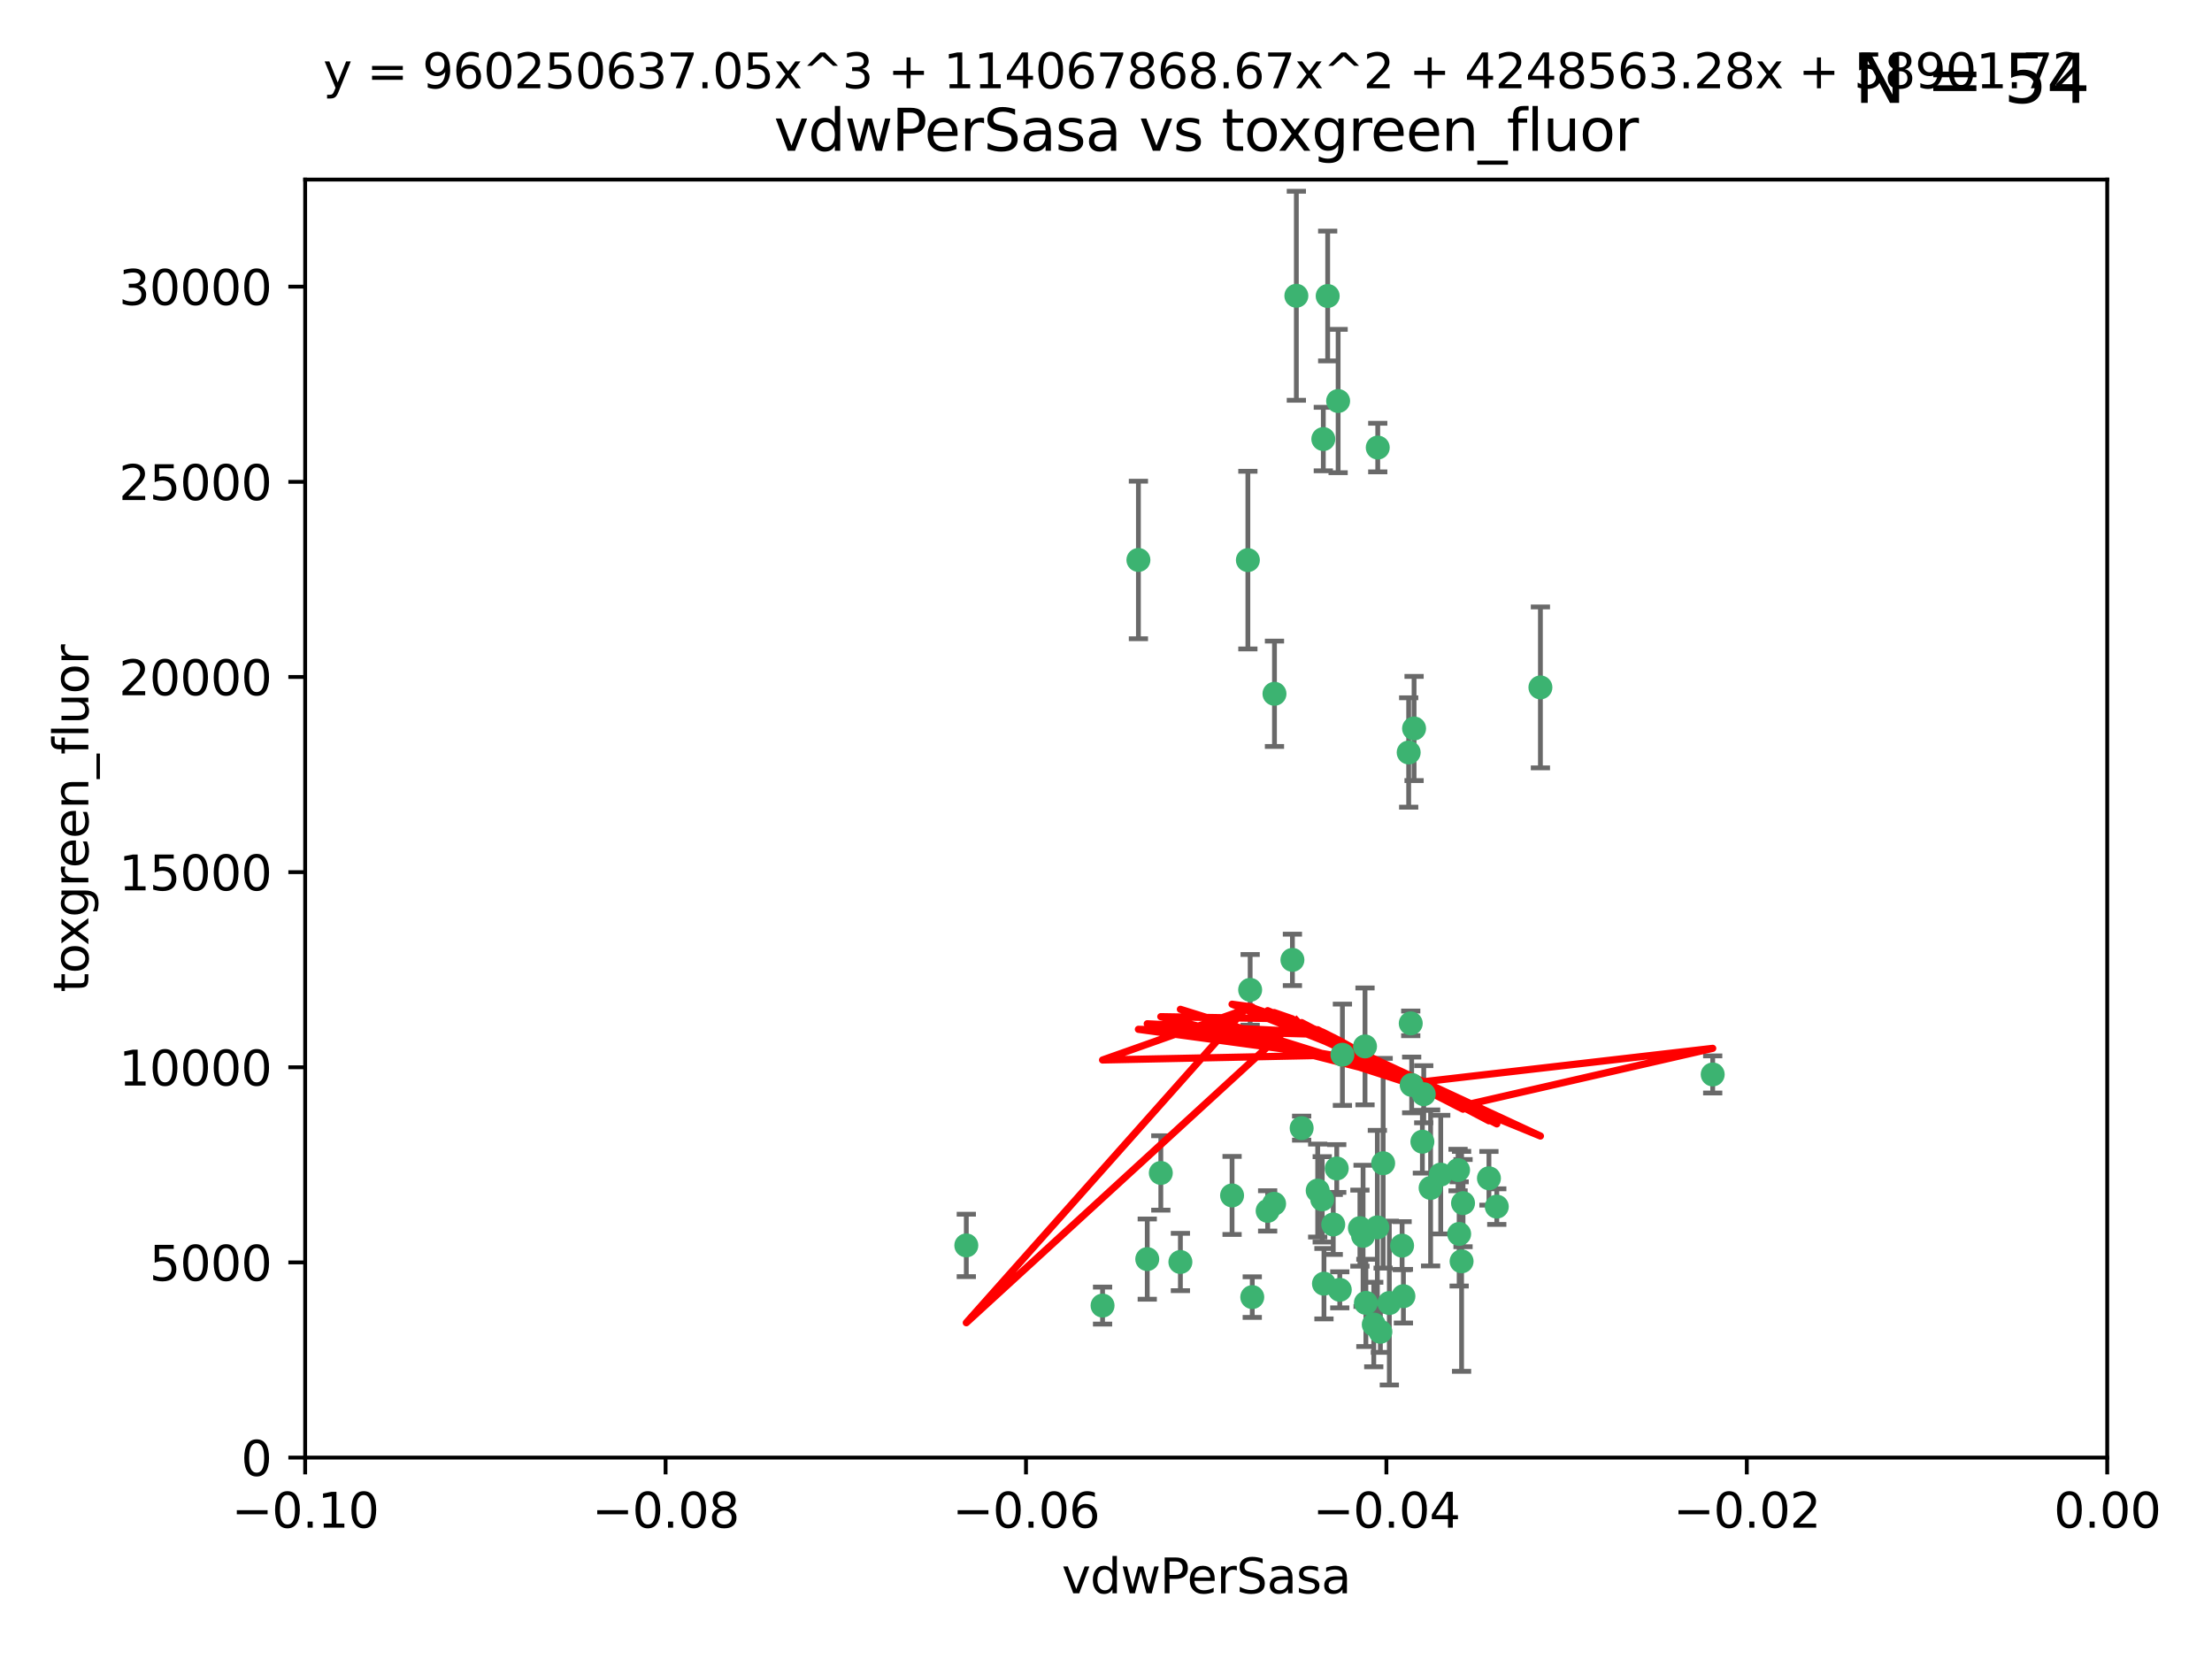 <?xml version="1.0" encoding="utf-8" standalone="no"?>
<!DOCTYPE svg PUBLIC "-//W3C//DTD SVG 1.1//EN"
  "http://www.w3.org/Graphics/SVG/1.1/DTD/svg11.dtd">
<svg xmlns:xlink="http://www.w3.org/1999/xlink" width="460.8pt" height="345.6pt" viewBox="0 0 460.8 345.6" xmlns="http://www.w3.org/2000/svg" version="1.1">
 <defs>
  <style type="text/css">*{stroke-linejoin: round; stroke-linecap: butt}</style>
 </defs>
 <g id="figure_1">
  <g id="patch_1">
   <path d="M 0 345.6 
L 460.8 345.6 
L 460.8 0 
L 0 0 
z
" style="fill: #ffffff"/>
  </g>
  <g id="axes_1">
   <g id="patch_2">
    <path d="M 63.571 303.64 
L 438.975 303.64 
L 438.975 37.411 
L 63.571 37.411 
z
" style="fill: #ffffff"/>
   </g>
   <g id="PathCollection_1">
    <defs>
     <path id="mb1492418cd" d="M 0 1.118 
C 0.297 1.118 0.581 1 0.791 0.791 
C 1 0.581 1.118 0.297 1.118 0 
C 1.118 -0.297 1 -0.581 0.791 -0.791 
C 0.581 -1 0.297 -1.118 0 -1.118 
C -0.297 -1.118 -0.581 -1 -0.791 -0.791 
C -1 -0.581 -1.118 -0.297 -1.118 0 
C -1.118 0.297 -1 0.581 -0.791 0.791 
C -0.581 1 -0.297 1.118 0 1.118 
z
" style="stroke: #3cb371"/>
    </defs>
    <g clip-path="url(#p67d8baf1fe)">
     <use xlink:href="#mb1492418cd" x="270.055" y="61.614" style="fill: #3cb371; stroke: #3cb371"/>
     <use xlink:href="#mb1492418cd" x="201.3" y="259.442" style="fill: #3cb371; stroke: #3cb371"/>
     <use xlink:href="#mb1492418cd" x="259.956" y="116.682" style="fill: #3cb371; stroke: #3cb371"/>
     <use xlink:href="#mb1492418cd" x="275.671" y="91.463" style="fill: #3cb371; stroke: #3cb371"/>
     <use xlink:href="#mb1492418cd" x="278.755" y="83.54" style="fill: #3cb371; stroke: #3cb371"/>
     <use xlink:href="#mb1492418cd" x="292.082" y="259.488" style="fill: #3cb371; stroke: #3cb371"/>
     <use xlink:href="#mb1492418cd" x="271.159" y="235.012" style="fill: #3cb371; stroke: #3cb371"/>
     <use xlink:href="#mb1492418cd" x="288.137" y="242.324" style="fill: #3cb371; stroke: #3cb371"/>
     <use xlink:href="#mb1492418cd" x="287.011" y="93.237" style="fill: #3cb371; stroke: #3cb371"/>
     <use xlink:href="#mb1492418cd" x="237.152" y="116.65" style="fill: #3cb371; stroke: #3cb371"/>
     <use xlink:href="#mb1492418cd" x="276.581" y="61.664" style="fill: #3cb371; stroke: #3cb371"/>
     <use xlink:href="#mb1492418cd" x="265.497" y="144.527" style="fill: #3cb371; stroke: #3cb371"/>
     <use xlink:href="#mb1492418cd" x="269.235" y="199.958" style="fill: #3cb371; stroke: #3cb371"/>
     <use xlink:href="#mb1492418cd" x="241.819" y="244.349" style="fill: #3cb371; stroke: #3cb371"/>
     <use xlink:href="#mb1492418cd" x="293.454" y="156.754" style="fill: #3cb371; stroke: #3cb371"/>
     <use xlink:href="#mb1492418cd" x="279.101" y="268.694" style="fill: #3cb371; stroke: #3cb371"/>
     <use xlink:href="#mb1492418cd" x="304.776" y="250.635" style="fill: #3cb371; stroke: #3cb371"/>
     <use xlink:href="#mb1492418cd" x="265.419" y="250.767" style="fill: #3cb371; stroke: #3cb371"/>
     <use xlink:href="#mb1492418cd" x="283.953" y="257.451" style="fill: #3cb371; stroke: #3cb371"/>
     <use xlink:href="#mb1492418cd" x="296.308" y="237.838" style="fill: #3cb371; stroke: #3cb371"/>
     <use xlink:href="#mb1492418cd" x="245.899" y="262.896" style="fill: #3cb371; stroke: #3cb371"/>
     <use xlink:href="#mb1492418cd" x="294.077" y="226.007" style="fill: #3cb371; stroke: #3cb371"/>
     <use xlink:href="#mb1492418cd" x="292.357" y="270.018" style="fill: #3cb371; stroke: #3cb371"/>
     <use xlink:href="#mb1492418cd" x="275.442" y="249.848" style="fill: #3cb371; stroke: #3cb371"/>
     <use xlink:href="#mb1492418cd" x="298.022" y="247.472" style="fill: #3cb371; stroke: #3cb371"/>
     <use xlink:href="#mb1492418cd" x="275.806" y="267.417" style="fill: #3cb371; stroke: #3cb371"/>
     <use xlink:href="#mb1492418cd" x="238.994" y="262.293" style="fill: #3cb371; stroke: #3cb371"/>
     <use xlink:href="#mb1492418cd" x="287.559" y="277.431" style="fill: #3cb371; stroke: #3cb371"/>
     <use xlink:href="#mb1492418cd" x="256.663" y="249.032" style="fill: #3cb371; stroke: #3cb371"/>
     <use xlink:href="#mb1492418cd" x="260.869" y="270.21" style="fill: #3cb371; stroke: #3cb371"/>
     <use xlink:href="#mb1492418cd" x="229.684" y="271.976" style="fill: #3cb371; stroke: #3cb371"/>
     <use xlink:href="#mb1492418cd" x="284.358" y="217.987" style="fill: #3cb371; stroke: #3cb371"/>
     <use xlink:href="#mb1492418cd" x="304.475" y="262.761" style="fill: #3cb371; stroke: #3cb371"/>
     <use xlink:href="#mb1492418cd" x="274.5" y="248.016" style="fill: #3cb371; stroke: #3cb371"/>
     <use xlink:href="#mb1492418cd" x="311.808" y="251.36" style="fill: #3cb371; stroke: #3cb371"/>
     <use xlink:href="#mb1492418cd" x="286.18" y="275.924" style="fill: #3cb371; stroke: #3cb371"/>
     <use xlink:href="#mb1492418cd" x="293.884" y="213.19" style="fill: #3cb371; stroke: #3cb371"/>
     <use xlink:href="#mb1492418cd" x="260.43" y="206.203" style="fill: #3cb371; stroke: #3cb371"/>
     <use xlink:href="#mb1492418cd" x="283.296" y="255.847" style="fill: #3cb371; stroke: #3cb371"/>
     <use xlink:href="#mb1492418cd" x="310.174" y="245.459" style="fill: #3cb371; stroke: #3cb371"/>
     <use xlink:href="#mb1492418cd" x="289.425" y="271.445" style="fill: #3cb371; stroke: #3cb371"/>
     <use xlink:href="#mb1492418cd" x="277.739" y="255.08" style="fill: #3cb371; stroke: #3cb371"/>
     <use xlink:href="#mb1492418cd" x="279.65" y="219.726" style="fill: #3cb371; stroke: #3cb371"/>
     <use xlink:href="#mb1492418cd" x="264.075" y="252.249" style="fill: #3cb371; stroke: #3cb371"/>
     <use xlink:href="#mb1492418cd" x="286.929" y="255.69" style="fill: #3cb371; stroke: #3cb371"/>
     <use xlink:href="#mb1492418cd" x="296.591" y="227.947" style="fill: #3cb371; stroke: #3cb371"/>
     <use xlink:href="#mb1492418cd" x="320.897" y="143.2" style="fill: #3cb371; stroke: #3cb371"/>
     <use xlink:href="#mb1492418cd" x="284.539" y="271.416" style="fill: #3cb371; stroke: #3cb371"/>
     <use xlink:href="#mb1492418cd" x="303.97" y="257.051" style="fill: #3cb371; stroke: #3cb371"/>
     <use xlink:href="#mb1492418cd" x="278.467" y="243.416" style="fill: #3cb371; stroke: #3cb371"/>
     <use xlink:href="#mb1492418cd" x="300.13" y="244.691" style="fill: #3cb371; stroke: #3cb371"/>
     <use xlink:href="#mb1492418cd" x="303.74" y="243.742" style="fill: #3cb371; stroke: #3cb371"/>
     <use xlink:href="#mb1492418cd" x="356.787" y="223.827" style="fill: #3cb371; stroke: #3cb371"/>
     <use xlink:href="#mb1492418cd" x="294.577" y="151.755" style="fill: #3cb371; stroke: #3cb371"/>
    </g>
   </g>
   <g id="matplotlib.axis_1">
    <g id="xtick_1">
     <g id="line2d_1">
      <defs>
       <path id="m39c573b971" d="M 0 0 
L 0 3.5 
" style="stroke: #000000; stroke-width: 0.8"/>
      </defs>
      <g>
       <use xlink:href="#m39c573b971" x="63.571" y="303.64" style="stroke: #000000; stroke-width: 0.8"/>
      </g>
     </g>
     <g id="text_1">
      <!-- −0.10 -->
      <g transform="translate(48.249 318.238)scale(0.1 -0.1)">
       <defs>
        <path id="DejaVuSans-2212" d="M 678 2272 
L 4684 2272 
L 4684 1741 
L 678 1741 
L 678 2272 
z
" transform="scale(0.016)"/>
        <path id="DejaVuSans-30" d="M 2034 4250 
Q 1547 4250 1301 3770 
Q 1056 3291 1056 2328 
Q 1056 1369 1301 889 
Q 1547 409 2034 409 
Q 2525 409 2770 889 
Q 3016 1369 3016 2328 
Q 3016 3291 2770 3770 
Q 2525 4250 2034 4250 
z
M 2034 4750 
Q 2819 4750 3233 4129 
Q 3647 3509 3647 2328 
Q 3647 1150 3233 529 
Q 2819 -91 2034 -91 
Q 1250 -91 836 529 
Q 422 1150 422 2328 
Q 422 3509 836 4129 
Q 1250 4750 2034 4750 
z
" transform="scale(0.016)"/>
        <path id="DejaVuSans-2e" d="M 684 794 
L 1344 794 
L 1344 0 
L 684 0 
L 684 794 
z
" transform="scale(0.016)"/>
        <path id="DejaVuSans-31" d="M 794 531 
L 1825 531 
L 1825 4091 
L 703 3866 
L 703 4441 
L 1819 4666 
L 2450 4666 
L 2450 531 
L 3481 531 
L 3481 0 
L 794 0 
L 794 531 
z
" transform="scale(0.016)"/>
       </defs>
       <use xlink:href="#DejaVuSans-2212"/>
       <use xlink:href="#DejaVuSans-30" x="83.789"/>
       <use xlink:href="#DejaVuSans-2e" x="147.412"/>
       <use xlink:href="#DejaVuSans-31" x="179.199"/>
       <use xlink:href="#DejaVuSans-30" x="242.822"/>
      </g>
     </g>
    </g>
    <g id="xtick_2">
     <g id="line2d_2">
      <g>
       <use xlink:href="#m39c573b971" x="138.652" y="303.64" style="stroke: #000000; stroke-width: 0.8"/>
      </g>
     </g>
     <g id="text_2">
      <!-- −0.08 -->
      <g transform="translate(123.329 318.238)scale(0.1 -0.1)">
       <defs>
        <path id="DejaVuSans-38" d="M 2034 2216 
Q 1584 2216 1326 1975 
Q 1069 1734 1069 1313 
Q 1069 891 1326 650 
Q 1584 409 2034 409 
Q 2484 409 2743 651 
Q 3003 894 3003 1313 
Q 3003 1734 2745 1975 
Q 2488 2216 2034 2216 
z
M 1403 2484 
Q 997 2584 770 2862 
Q 544 3141 544 3541 
Q 544 4100 942 4425 
Q 1341 4750 2034 4750 
Q 2731 4750 3128 4425 
Q 3525 4100 3525 3541 
Q 3525 3141 3298 2862 
Q 3072 2584 2669 2484 
Q 3125 2378 3379 2068 
Q 3634 1759 3634 1313 
Q 3634 634 3220 271 
Q 2806 -91 2034 -91 
Q 1263 -91 848 271 
Q 434 634 434 1313 
Q 434 1759 690 2068 
Q 947 2378 1403 2484 
z
M 1172 3481 
Q 1172 3119 1398 2916 
Q 1625 2713 2034 2713 
Q 2441 2713 2670 2916 
Q 2900 3119 2900 3481 
Q 2900 3844 2670 4047 
Q 2441 4250 2034 4250 
Q 1625 4250 1398 4047 
Q 1172 3844 1172 3481 
z
" transform="scale(0.016)"/>
       </defs>
       <use xlink:href="#DejaVuSans-2212"/>
       <use xlink:href="#DejaVuSans-30" x="83.789"/>
       <use xlink:href="#DejaVuSans-2e" x="147.412"/>
       <use xlink:href="#DejaVuSans-30" x="179.199"/>
       <use xlink:href="#DejaVuSans-38" x="242.822"/>
      </g>
     </g>
    </g>
    <g id="xtick_3">
     <g id="line2d_3">
      <g>
       <use xlink:href="#m39c573b971" x="213.733" y="303.64" style="stroke: #000000; stroke-width: 0.8"/>
      </g>
     </g>
     <g id="text_3">
      <!-- −0.06 -->
      <g transform="translate(198.41 318.238)scale(0.1 -0.1)">
       <defs>
        <path id="DejaVuSans-36" d="M 2113 2584 
Q 1688 2584 1439 2293 
Q 1191 2003 1191 1497 
Q 1191 994 1439 701 
Q 1688 409 2113 409 
Q 2538 409 2786 701 
Q 3034 994 3034 1497 
Q 3034 2003 2786 2293 
Q 2538 2584 2113 2584 
z
M 3366 4563 
L 3366 3988 
Q 3128 4100 2886 4159 
Q 2644 4219 2406 4219 
Q 1781 4219 1451 3797 
Q 1122 3375 1075 2522 
Q 1259 2794 1537 2939 
Q 1816 3084 2150 3084 
Q 2853 3084 3261 2657 
Q 3669 2231 3669 1497 
Q 3669 778 3244 343 
Q 2819 -91 2113 -91 
Q 1303 -91 875 529 
Q 447 1150 447 2328 
Q 447 3434 972 4092 
Q 1497 4750 2381 4750 
Q 2619 4750 2861 4703 
Q 3103 4656 3366 4563 
z
" transform="scale(0.016)"/>
       </defs>
       <use xlink:href="#DejaVuSans-2212"/>
       <use xlink:href="#DejaVuSans-30" x="83.789"/>
       <use xlink:href="#DejaVuSans-2e" x="147.412"/>
       <use xlink:href="#DejaVuSans-30" x="179.199"/>
       <use xlink:href="#DejaVuSans-36" x="242.822"/>
      </g>
     </g>
    </g>
    <g id="xtick_4">
     <g id="line2d_4">
      <g>
       <use xlink:href="#m39c573b971" x="288.813" y="303.64" style="stroke: #000000; stroke-width: 0.8"/>
      </g>
     </g>
     <g id="text_4">
      <!-- −0.04 -->
      <g transform="translate(273.491 318.238)scale(0.1 -0.1)">
       <defs>
        <path id="DejaVuSans-34" d="M 2419 4116 
L 825 1625 
L 2419 1625 
L 2419 4116 
z
M 2253 4666 
L 3047 4666 
L 3047 1625 
L 3713 1625 
L 3713 1100 
L 3047 1100 
L 3047 0 
L 2419 0 
L 2419 1100 
L 313 1100 
L 313 1709 
L 2253 4666 
z
" transform="scale(0.016)"/>
       </defs>
       <use xlink:href="#DejaVuSans-2212"/>
       <use xlink:href="#DejaVuSans-30" x="83.789"/>
       <use xlink:href="#DejaVuSans-2e" x="147.412"/>
       <use xlink:href="#DejaVuSans-30" x="179.199"/>
       <use xlink:href="#DejaVuSans-34" x="242.822"/>
      </g>
     </g>
    </g>
    <g id="xtick_5">
     <g id="line2d_5">
      <g>
       <use xlink:href="#m39c573b971" x="363.894" y="303.64" style="stroke: #000000; stroke-width: 0.8"/>
      </g>
     </g>
     <g id="text_5">
      <!-- −0.02 -->
      <g transform="translate(348.572 318.238)scale(0.1 -0.1)">
       <defs>
        <path id="DejaVuSans-32" d="M 1228 531 
L 3431 531 
L 3431 0 
L 469 0 
L 469 531 
Q 828 903 1448 1529 
Q 2069 2156 2228 2338 
Q 2531 2678 2651 2914 
Q 2772 3150 2772 3378 
Q 2772 3750 2511 3984 
Q 2250 4219 1831 4219 
Q 1534 4219 1204 4116 
Q 875 4013 500 3803 
L 500 4441 
Q 881 4594 1212 4672 
Q 1544 4750 1819 4750 
Q 2544 4750 2975 4387 
Q 3406 4025 3406 3419 
Q 3406 3131 3298 2873 
Q 3191 2616 2906 2266 
Q 2828 2175 2409 1742 
Q 1991 1309 1228 531 
z
" transform="scale(0.016)"/>
       </defs>
       <use xlink:href="#DejaVuSans-2212"/>
       <use xlink:href="#DejaVuSans-30" x="83.789"/>
       <use xlink:href="#DejaVuSans-2e" x="147.412"/>
       <use xlink:href="#DejaVuSans-30" x="179.199"/>
       <use xlink:href="#DejaVuSans-32" x="242.822"/>
      </g>
     </g>
    </g>
    <g id="xtick_6">
     <g id="line2d_6">
      <g>
       <use xlink:href="#m39c573b971" x="438.975" y="303.64" style="stroke: #000000; stroke-width: 0.8"/>
      </g>
     </g>
     <g id="text_6">
      <!-- 0.00 -->
      <g transform="translate(427.842 318.238)scale(0.1 -0.1)">
       <use xlink:href="#DejaVuSans-30"/>
       <use xlink:href="#DejaVuSans-2e" x="63.623"/>
       <use xlink:href="#DejaVuSans-30" x="95.41"/>
       <use xlink:href="#DejaVuSans-30" x="159.033"/>
      </g>
     </g>
    </g>
    <g id="text_7">
     <!-- vdwPerSasa -->
     <g transform="translate(221.178 331.917)scale(0.1 -0.1)">
      <defs>
       <path id="DejaVuSans-76" d="M 191 3500 
L 800 3500 
L 1894 563 
L 2988 3500 
L 3597 3500 
L 2284 0 
L 1503 0 
L 191 3500 
z
" transform="scale(0.016)"/>
       <path id="DejaVuSans-64" d="M 2906 2969 
L 2906 4863 
L 3481 4863 
L 3481 0 
L 2906 0 
L 2906 525 
Q 2725 213 2448 61 
Q 2172 -91 1784 -91 
Q 1150 -91 751 415 
Q 353 922 353 1747 
Q 353 2572 751 3078 
Q 1150 3584 1784 3584 
Q 2172 3584 2448 3432 
Q 2725 3281 2906 2969 
z
M 947 1747 
Q 947 1113 1208 752 
Q 1469 391 1925 391 
Q 2381 391 2643 752 
Q 2906 1113 2906 1747 
Q 2906 2381 2643 2742 
Q 2381 3103 1925 3103 
Q 1469 3103 1208 2742 
Q 947 2381 947 1747 
z
" transform="scale(0.016)"/>
       <path id="DejaVuSans-77" d="M 269 3500 
L 844 3500 
L 1563 769 
L 2278 3500 
L 2956 3500 
L 3675 769 
L 4391 3500 
L 4966 3500 
L 4050 0 
L 3372 0 
L 2619 2869 
L 1863 0 
L 1184 0 
L 269 3500 
z
" transform="scale(0.016)"/>
       <path id="DejaVuSans-50" d="M 1259 4147 
L 1259 2394 
L 2053 2394 
Q 2494 2394 2734 2622 
Q 2975 2850 2975 3272 
Q 2975 3691 2734 3919 
Q 2494 4147 2053 4147 
L 1259 4147 
z
M 628 4666 
L 2053 4666 
Q 2838 4666 3239 4311 
Q 3641 3956 3641 3272 
Q 3641 2581 3239 2228 
Q 2838 1875 2053 1875 
L 1259 1875 
L 1259 0 
L 628 0 
L 628 4666 
z
" transform="scale(0.016)"/>
       <path id="DejaVuSans-65" d="M 3597 1894 
L 3597 1613 
L 953 1613 
Q 991 1019 1311 708 
Q 1631 397 2203 397 
Q 2534 397 2845 478 
Q 3156 559 3463 722 
L 3463 178 
Q 3153 47 2828 -22 
Q 2503 -91 2169 -91 
Q 1331 -91 842 396 
Q 353 884 353 1716 
Q 353 2575 817 3079 
Q 1281 3584 2069 3584 
Q 2775 3584 3186 3129 
Q 3597 2675 3597 1894 
z
M 3022 2063 
Q 3016 2534 2758 2815 
Q 2500 3097 2075 3097 
Q 1594 3097 1305 2825 
Q 1016 2553 972 2059 
L 3022 2063 
z
" transform="scale(0.016)"/>
       <path id="DejaVuSans-72" d="M 2631 2963 
Q 2534 3019 2420 3045 
Q 2306 3072 2169 3072 
Q 1681 3072 1420 2755 
Q 1159 2438 1159 1844 
L 1159 0 
L 581 0 
L 581 3500 
L 1159 3500 
L 1159 2956 
Q 1341 3275 1631 3429 
Q 1922 3584 2338 3584 
Q 2397 3584 2469 3576 
Q 2541 3569 2628 3553 
L 2631 2963 
z
" transform="scale(0.016)"/>
       <path id="DejaVuSans-53" d="M 3425 4513 
L 3425 3897 
Q 3066 4069 2747 4153 
Q 2428 4238 2131 4238 
Q 1616 4238 1336 4038 
Q 1056 3838 1056 3469 
Q 1056 3159 1242 3001 
Q 1428 2844 1947 2747 
L 2328 2669 
Q 3034 2534 3370 2195 
Q 3706 1856 3706 1288 
Q 3706 609 3251 259 
Q 2797 -91 1919 -91 
Q 1588 -91 1214 -16 
Q 841 59 441 206 
L 441 856 
Q 825 641 1194 531 
Q 1563 422 1919 422 
Q 2459 422 2753 634 
Q 3047 847 3047 1241 
Q 3047 1584 2836 1778 
Q 2625 1972 2144 2069 
L 1759 2144 
Q 1053 2284 737 2584 
Q 422 2884 422 3419 
Q 422 4038 858 4394 
Q 1294 4750 2059 4750 
Q 2388 4750 2728 4690 
Q 3069 4631 3425 4513 
z
" transform="scale(0.016)"/>
       <path id="DejaVuSans-61" d="M 2194 1759 
Q 1497 1759 1228 1600 
Q 959 1441 959 1056 
Q 959 750 1161 570 
Q 1363 391 1709 391 
Q 2188 391 2477 730 
Q 2766 1069 2766 1631 
L 2766 1759 
L 2194 1759 
z
M 3341 1997 
L 3341 0 
L 2766 0 
L 2766 531 
Q 2569 213 2275 61 
Q 1981 -91 1556 -91 
Q 1019 -91 701 211 
Q 384 513 384 1019 
Q 384 1609 779 1909 
Q 1175 2209 1959 2209 
L 2766 2209 
L 2766 2266 
Q 2766 2663 2505 2880 
Q 2244 3097 1772 3097 
Q 1472 3097 1187 3025 
Q 903 2953 641 2809 
L 641 3341 
Q 956 3463 1253 3523 
Q 1550 3584 1831 3584 
Q 2591 3584 2966 3190 
Q 3341 2797 3341 1997 
z
" transform="scale(0.016)"/>
       <path id="DejaVuSans-73" d="M 2834 3397 
L 2834 2853 
Q 2591 2978 2328 3040 
Q 2066 3103 1784 3103 
Q 1356 3103 1142 2972 
Q 928 2841 928 2578 
Q 928 2378 1081 2264 
Q 1234 2150 1697 2047 
L 1894 2003 
Q 2506 1872 2764 1633 
Q 3022 1394 3022 966 
Q 3022 478 2636 193 
Q 2250 -91 1575 -91 
Q 1294 -91 989 -36 
Q 684 19 347 128 
L 347 722 
Q 666 556 975 473 
Q 1284 391 1588 391 
Q 1994 391 2212 530 
Q 2431 669 2431 922 
Q 2431 1156 2273 1281 
Q 2116 1406 1581 1522 
L 1381 1569 
Q 847 1681 609 1914 
Q 372 2147 372 2553 
Q 372 3047 722 3315 
Q 1072 3584 1716 3584 
Q 2034 3584 2315 3537 
Q 2597 3491 2834 3397 
z
" transform="scale(0.016)"/>
      </defs>
      <use xlink:href="#DejaVuSans-76"/>
      <use xlink:href="#DejaVuSans-64" x="59.18"/>
      <use xlink:href="#DejaVuSans-77" x="122.656"/>
      <use xlink:href="#DejaVuSans-50" x="204.443"/>
      <use xlink:href="#DejaVuSans-65" x="261.121"/>
      <use xlink:href="#DejaVuSans-72" x="322.645"/>
      <use xlink:href="#DejaVuSans-53" x="363.758"/>
      <use xlink:href="#DejaVuSans-61" x="427.234"/>
      <use xlink:href="#DejaVuSans-73" x="488.514"/>
      <use xlink:href="#DejaVuSans-61" x="540.613"/>
     </g>
    </g>
   </g>
   <g id="matplotlib.axis_2">
    <g id="ytick_1">
     <g id="line2d_7">
      <defs>
       <path id="mecbc9bf596" d="M 0 0 
L -3.5 0 
" style="stroke: #000000; stroke-width: 0.8"/>
      </defs>
      <g>
       <use xlink:href="#mecbc9bf596" x="63.571" y="303.64" style="stroke: #000000; stroke-width: 0.8"/>
      </g>
     </g>
     <g id="text_8">
      <!-- 0 -->
      <g transform="translate(50.209 307.439)scale(0.1 -0.1)">
       <use xlink:href="#DejaVuSans-30"/>
      </g>
     </g>
    </g>
    <g id="ytick_2">
     <g id="line2d_8">
      <g>
       <use xlink:href="#mecbc9bf596" x="63.571" y="262.986" style="stroke: #000000; stroke-width: 0.8"/>
      </g>
     </g>
     <g id="text_9">
      <!-- 5000 -->
      <g transform="translate(31.121 266.786)scale(0.1 -0.1)">
       <defs>
        <path id="DejaVuSans-35" d="M 691 4666 
L 3169 4666 
L 3169 4134 
L 1269 4134 
L 1269 2991 
Q 1406 3038 1543 3061 
Q 1681 3084 1819 3084 
Q 2600 3084 3056 2656 
Q 3513 2228 3513 1497 
Q 3513 744 3044 326 
Q 2575 -91 1722 -91 
Q 1428 -91 1123 -41 
Q 819 9 494 109 
L 494 744 
Q 775 591 1075 516 
Q 1375 441 1709 441 
Q 2250 441 2565 725 
Q 2881 1009 2881 1497 
Q 2881 1984 2565 2268 
Q 2250 2553 1709 2553 
Q 1456 2553 1204 2497 
Q 953 2441 691 2322 
L 691 4666 
z
" transform="scale(0.016)"/>
       </defs>
       <use xlink:href="#DejaVuSans-35"/>
       <use xlink:href="#DejaVuSans-30" x="63.623"/>
       <use xlink:href="#DejaVuSans-30" x="127.246"/>
       <use xlink:href="#DejaVuSans-30" x="190.869"/>
      </g>
     </g>
    </g>
    <g id="ytick_3">
     <g id="line2d_9">
      <g>
       <use xlink:href="#mecbc9bf596" x="63.571" y="222.333" style="stroke: #000000; stroke-width: 0.8"/>
      </g>
     </g>
     <g id="text_10">
      <!-- 10000 -->
      <g transform="translate(24.759 226.132)scale(0.1 -0.1)">
       <use xlink:href="#DejaVuSans-31"/>
       <use xlink:href="#DejaVuSans-30" x="63.623"/>
       <use xlink:href="#DejaVuSans-30" x="127.246"/>
       <use xlink:href="#DejaVuSans-30" x="190.869"/>
       <use xlink:href="#DejaVuSans-30" x="254.492"/>
      </g>
     </g>
    </g>
    <g id="ytick_4">
     <g id="line2d_10">
      <g>
       <use xlink:href="#mecbc9bf596" x="63.571" y="181.679" style="stroke: #000000; stroke-width: 0.8"/>
      </g>
     </g>
     <g id="text_11">
      <!-- 15000 -->
      <g transform="translate(24.759 185.478)scale(0.1 -0.1)">
       <use xlink:href="#DejaVuSans-31"/>
       <use xlink:href="#DejaVuSans-35" x="63.623"/>
       <use xlink:href="#DejaVuSans-30" x="127.246"/>
       <use xlink:href="#DejaVuSans-30" x="190.869"/>
       <use xlink:href="#DejaVuSans-30" x="254.492"/>
      </g>
     </g>
    </g>
    <g id="ytick_5">
     <g id="line2d_11">
      <g>
       <use xlink:href="#mecbc9bf596" x="63.571" y="141.026" style="stroke: #000000; stroke-width: 0.8"/>
      </g>
     </g>
     <g id="text_12">
      <!-- 20000 -->
      <g transform="translate(24.759 144.825)scale(0.1 -0.1)">
       <use xlink:href="#DejaVuSans-32"/>
       <use xlink:href="#DejaVuSans-30" x="63.623"/>
       <use xlink:href="#DejaVuSans-30" x="127.246"/>
       <use xlink:href="#DejaVuSans-30" x="190.869"/>
       <use xlink:href="#DejaVuSans-30" x="254.492"/>
      </g>
     </g>
    </g>
    <g id="ytick_6">
     <g id="line2d_12">
      <g>
       <use xlink:href="#mecbc9bf596" x="63.571" y="100.372" style="stroke: #000000; stroke-width: 0.8"/>
      </g>
     </g>
     <g id="text_13">
      <!-- 25000 -->
      <g transform="translate(24.759 104.171)scale(0.1 -0.1)">
       <use xlink:href="#DejaVuSans-32"/>
       <use xlink:href="#DejaVuSans-35" x="63.623"/>
       <use xlink:href="#DejaVuSans-30" x="127.246"/>
       <use xlink:href="#DejaVuSans-30" x="190.869"/>
       <use xlink:href="#DejaVuSans-30" x="254.492"/>
      </g>
     </g>
    </g>
    <g id="ytick_7">
     <g id="line2d_13">
      <g>
       <use xlink:href="#mecbc9bf596" x="63.571" y="59.718" style="stroke: #000000; stroke-width: 0.8"/>
      </g>
     </g>
     <g id="text_14">
      <!-- 30000 -->
      <g transform="translate(24.759 63.518)scale(0.1 -0.1)">
       <defs>
        <path id="DejaVuSans-33" d="M 2597 2516 
Q 3050 2419 3304 2112 
Q 3559 1806 3559 1356 
Q 3559 666 3084 287 
Q 2609 -91 1734 -91 
Q 1441 -91 1130 -33 
Q 819 25 488 141 
L 488 750 
Q 750 597 1062 519 
Q 1375 441 1716 441 
Q 2309 441 2620 675 
Q 2931 909 2931 1356 
Q 2931 1769 2642 2001 
Q 2353 2234 1838 2234 
L 1294 2234 
L 1294 2753 
L 1863 2753 
Q 2328 2753 2575 2939 
Q 2822 3125 2822 3475 
Q 2822 3834 2567 4026 
Q 2313 4219 1838 4219 
Q 1578 4219 1281 4162 
Q 984 4106 628 3988 
L 628 4550 
Q 988 4650 1302 4700 
Q 1616 4750 1894 4750 
Q 2613 4750 3031 4423 
Q 3450 4097 3450 3541 
Q 3450 3153 3228 2886 
Q 3006 2619 2597 2516 
z
" transform="scale(0.016)"/>
       </defs>
       <use xlink:href="#DejaVuSans-33"/>
       <use xlink:href="#DejaVuSans-30" x="63.623"/>
       <use xlink:href="#DejaVuSans-30" x="127.246"/>
       <use xlink:href="#DejaVuSans-30" x="190.869"/>
       <use xlink:href="#DejaVuSans-30" x="254.492"/>
      </g>
     </g>
    </g>
    <g id="text_15">
     <!-- toxgreen_fluor -->
     <g transform="translate(18.401 206.72)rotate(-90)scale(0.1 -0.1)">
      <defs>
       <path id="DejaVuSans-74" d="M 1172 4494 
L 1172 3500 
L 2356 3500 
L 2356 3053 
L 1172 3053 
L 1172 1153 
Q 1172 725 1289 603 
Q 1406 481 1766 481 
L 2356 481 
L 2356 0 
L 1766 0 
Q 1100 0 847 248 
Q 594 497 594 1153 
L 594 3053 
L 172 3053 
L 172 3500 
L 594 3500 
L 594 4494 
L 1172 4494 
z
" transform="scale(0.016)"/>
       <path id="DejaVuSans-6f" d="M 1959 3097 
Q 1497 3097 1228 2736 
Q 959 2375 959 1747 
Q 959 1119 1226 758 
Q 1494 397 1959 397 
Q 2419 397 2687 759 
Q 2956 1122 2956 1747 
Q 2956 2369 2687 2733 
Q 2419 3097 1959 3097 
z
M 1959 3584 
Q 2709 3584 3137 3096 
Q 3566 2609 3566 1747 
Q 3566 888 3137 398 
Q 2709 -91 1959 -91 
Q 1206 -91 779 398 
Q 353 888 353 1747 
Q 353 2609 779 3096 
Q 1206 3584 1959 3584 
z
" transform="scale(0.016)"/>
       <path id="DejaVuSans-78" d="M 3513 3500 
L 2247 1797 
L 3578 0 
L 2900 0 
L 1881 1375 
L 863 0 
L 184 0 
L 1544 1831 
L 300 3500 
L 978 3500 
L 1906 2253 
L 2834 3500 
L 3513 3500 
z
" transform="scale(0.016)"/>
       <path id="DejaVuSans-67" d="M 2906 1791 
Q 2906 2416 2648 2759 
Q 2391 3103 1925 3103 
Q 1463 3103 1205 2759 
Q 947 2416 947 1791 
Q 947 1169 1205 825 
Q 1463 481 1925 481 
Q 2391 481 2648 825 
Q 2906 1169 2906 1791 
z
M 3481 434 
Q 3481 -459 3084 -895 
Q 2688 -1331 1869 -1331 
Q 1566 -1331 1297 -1286 
Q 1028 -1241 775 -1147 
L 775 -588 
Q 1028 -725 1275 -790 
Q 1522 -856 1778 -856 
Q 2344 -856 2625 -561 
Q 2906 -266 2906 331 
L 2906 616 
Q 2728 306 2450 153 
Q 2172 0 1784 0 
Q 1141 0 747 490 
Q 353 981 353 1791 
Q 353 2603 747 3093 
Q 1141 3584 1784 3584 
Q 2172 3584 2450 3431 
Q 2728 3278 2906 2969 
L 2906 3500 
L 3481 3500 
L 3481 434 
z
" transform="scale(0.016)"/>
       <path id="DejaVuSans-6e" d="M 3513 2113 
L 3513 0 
L 2938 0 
L 2938 2094 
Q 2938 2591 2744 2837 
Q 2550 3084 2163 3084 
Q 1697 3084 1428 2787 
Q 1159 2491 1159 1978 
L 1159 0 
L 581 0 
L 581 3500 
L 1159 3500 
L 1159 2956 
Q 1366 3272 1645 3428 
Q 1925 3584 2291 3584 
Q 2894 3584 3203 3211 
Q 3513 2838 3513 2113 
z
" transform="scale(0.016)"/>
       <path id="DejaVuSans-5f" d="M 3263 -1063 
L 3263 -1509 
L -63 -1509 
L -63 -1063 
L 3263 -1063 
z
" transform="scale(0.016)"/>
       <path id="DejaVuSans-66" d="M 2375 4863 
L 2375 4384 
L 1825 4384 
Q 1516 4384 1395 4259 
Q 1275 4134 1275 3809 
L 1275 3500 
L 2222 3500 
L 2222 3053 
L 1275 3053 
L 1275 0 
L 697 0 
L 697 3053 
L 147 3053 
L 147 3500 
L 697 3500 
L 697 3744 
Q 697 4328 969 4595 
Q 1241 4863 1831 4863 
L 2375 4863 
z
" transform="scale(0.016)"/>
       <path id="DejaVuSans-6c" d="M 603 4863 
L 1178 4863 
L 1178 0 
L 603 0 
L 603 4863 
z
" transform="scale(0.016)"/>
       <path id="DejaVuSans-75" d="M 544 1381 
L 544 3500 
L 1119 3500 
L 1119 1403 
Q 1119 906 1312 657 
Q 1506 409 1894 409 
Q 2359 409 2629 706 
Q 2900 1003 2900 1516 
L 2900 3500 
L 3475 3500 
L 3475 0 
L 2900 0 
L 2900 538 
Q 2691 219 2414 64 
Q 2138 -91 1772 -91 
Q 1169 -91 856 284 
Q 544 659 544 1381 
z
M 1991 3584 
L 1991 3584 
z
" transform="scale(0.016)"/>
      </defs>
      <use xlink:href="#DejaVuSans-74"/>
      <use xlink:href="#DejaVuSans-6f" x="39.209"/>
      <use xlink:href="#DejaVuSans-78" x="97.266"/>
      <use xlink:href="#DejaVuSans-67" x="156.445"/>
      <use xlink:href="#DejaVuSans-72" x="219.922"/>
      <use xlink:href="#DejaVuSans-65" x="258.785"/>
      <use xlink:href="#DejaVuSans-65" x="320.309"/>
      <use xlink:href="#DejaVuSans-6e" x="381.832"/>
      <use xlink:href="#DejaVuSans-5f" x="445.211"/>
      <use xlink:href="#DejaVuSans-66" x="495.211"/>
      <use xlink:href="#DejaVuSans-6c" x="530.416"/>
      <use xlink:href="#DejaVuSans-75" x="558.199"/>
      <use xlink:href="#DejaVuSans-6f" x="621.578"/>
      <use xlink:href="#DejaVuSans-72" x="682.76"/>
     </g>
    </g>
   </g>
   <g id="LineCollection_1">
    <path d="M 270.055 83.38 
L 270.055 39.848 
" clip-path="url(#p67d8baf1fe)" style="fill: none; stroke: #696969"/>
    <path d="M 201.3 265.941 
L 201.3 252.944 
" clip-path="url(#p67d8baf1fe)" style="fill: none; stroke: #696969"/>
    <path d="M 259.956 135.19 
L 259.956 98.175 
" clip-path="url(#p67d8baf1fe)" style="fill: none; stroke: #696969"/>
    <path d="M 275.671 98.075 
L 275.671 84.85 
" clip-path="url(#p67d8baf1fe)" style="fill: none; stroke: #696969"/>
    <path d="M 278.755 98.468 
L 278.755 68.613 
" clip-path="url(#p67d8baf1fe)" style="fill: none; stroke: #696969"/>
    <path d="M 292.082 264.487 
L 292.082 254.489 
" clip-path="url(#p67d8baf1fe)" style="fill: none; stroke: #696969"/>
    <path d="M 271.159 237.516 
L 271.159 232.507 
" clip-path="url(#p67d8baf1fe)" style="fill: none; stroke: #696969"/>
    <path d="M 288.137 264.166 
L 288.137 220.481 
" clip-path="url(#p67d8baf1fe)" style="fill: none; stroke: #696969"/>
    <path d="M 287.011 98.3 
L 287.011 88.175 
" clip-path="url(#p67d8baf1fe)" style="fill: none; stroke: #696969"/>
    <path d="M 237.152 133.058 
L 237.152 100.243 
" clip-path="url(#p67d8baf1fe)" style="fill: none; stroke: #696969"/>
    <path d="M 276.581 75.185 
L 276.581 48.142 
" clip-path="url(#p67d8baf1fe)" style="fill: none; stroke: #696969"/>
    <path d="M 265.497 155.498 
L 265.497 133.556 
" clip-path="url(#p67d8baf1fe)" style="fill: none; stroke: #696969"/>
    <path d="M 269.235 205.31 
L 269.235 194.605 
" clip-path="url(#p67d8baf1fe)" style="fill: none; stroke: #696969"/>
    <path d="M 241.819 252.096 
L 241.819 236.603 
" clip-path="url(#p67d8baf1fe)" style="fill: none; stroke: #696969"/>
    <path d="M 293.454 168.148 
L 293.454 145.359 
" clip-path="url(#p67d8baf1fe)" style="fill: none; stroke: #696969"/>
    <path d="M 279.101 272.448 
L 279.101 264.94 
" clip-path="url(#p67d8baf1fe)" style="fill: none; stroke: #696969"/>
    <path d="M 304.776 259.717 
L 304.776 241.553 
" clip-path="url(#p67d8baf1fe)" style="fill: none; stroke: #696969"/>
    <path d="M 265.419 251.458 
L 265.419 250.077 
" clip-path="url(#p67d8baf1fe)" style="fill: none; stroke: #696969"/>
    <path d="M 283.953 272.157 
L 283.953 242.746 
" clip-path="url(#p67d8baf1fe)" style="fill: none; stroke: #696969"/>
    <path d="M 296.308 244.374 
L 296.308 231.301 
" clip-path="url(#p67d8baf1fe)" style="fill: none; stroke: #696969"/>
    <path d="M 245.899 268.864 
L 245.899 256.927 
" clip-path="url(#p67d8baf1fe)" style="fill: none; stroke: #696969"/>
    <path d="M 294.077 231.811 
L 294.077 220.203 
" clip-path="url(#p67d8baf1fe)" style="fill: none; stroke: #696969"/>
    <path d="M 292.357 275.607 
L 292.357 264.429 
" clip-path="url(#p67d8baf1fe)" style="fill: none; stroke: #696969"/>
    <path d="M 275.442 258.739 
L 275.442 240.957 
" clip-path="url(#p67d8baf1fe)" style="fill: none; stroke: #696969"/>
    <path d="M 298.022 263.721 
L 298.022 231.224 
" clip-path="url(#p67d8baf1fe)" style="fill: none; stroke: #696969"/>
    <path d="M 275.806 274.752 
L 275.806 260.081 
" clip-path="url(#p67d8baf1fe)" style="fill: none; stroke: #696969"/>
    <path d="M 238.994 270.647 
L 238.994 253.939 
" clip-path="url(#p67d8baf1fe)" style="fill: none; stroke: #696969"/>
    <path d="M 287.559 281.719 
L 287.559 273.143 
" clip-path="url(#p67d8baf1fe)" style="fill: none; stroke: #696969"/>
    <path d="M 256.663 257.161 
L 256.663 240.903 
" clip-path="url(#p67d8baf1fe)" style="fill: none; stroke: #696969"/>
    <path d="M 260.869 274.44 
L 260.869 265.981 
" clip-path="url(#p67d8baf1fe)" style="fill: none; stroke: #696969"/>
    <path d="M 229.684 275.827 
L 229.684 268.125 
" clip-path="url(#p67d8baf1fe)" style="fill: none; stroke: #696969"/>
    <path d="M 284.358 230.162 
L 284.358 205.812 
" clip-path="url(#p67d8baf1fe)" style="fill: none; stroke: #696969"/>
    <path d="M 304.475 285.673 
L 304.475 239.849 
" clip-path="url(#p67d8baf1fe)" style="fill: none; stroke: #696969"/>
    <path d="M 274.5 257.7 
L 274.5 238.331 
" clip-path="url(#p67d8baf1fe)" style="fill: none; stroke: #696969"/>
    <path d="M 311.808 255.066 
L 311.808 247.654 
" clip-path="url(#p67d8baf1fe)" style="fill: none; stroke: #696969"/>
    <path d="M 286.18 284.727 
L 286.18 267.12 
" clip-path="url(#p67d8baf1fe)" style="fill: none; stroke: #696969"/>
    <path d="M 293.884 215.762 
L 293.884 210.618 
" clip-path="url(#p67d8baf1fe)" style="fill: none; stroke: #696969"/>
    <path d="M 260.43 213.569 
L 260.43 198.836 
" clip-path="url(#p67d8baf1fe)" style="fill: none; stroke: #696969"/>
    <path d="M 283.296 263.771 
L 283.296 247.923 
" clip-path="url(#p67d8baf1fe)" style="fill: none; stroke: #696969"/>
    <path d="M 310.174 251.049 
L 310.174 239.868 
" clip-path="url(#p67d8baf1fe)" style="fill: none; stroke: #696969"/>
    <path d="M 289.425 288.513 
L 289.425 254.376 
" clip-path="url(#p67d8baf1fe)" style="fill: none; stroke: #696969"/>
    <path d="M 277.739 261.323 
L 277.739 248.837 
" clip-path="url(#p67d8baf1fe)" style="fill: none; stroke: #696969"/>
    <path d="M 279.65 230.277 
L 279.65 209.176 
" clip-path="url(#p67d8baf1fe)" style="fill: none; stroke: #696969"/>
    <path d="M 264.075 256.451 
L 264.075 248.048 
" clip-path="url(#p67d8baf1fe)" style="fill: none; stroke: #696969"/>
    <path d="M 286.929 275.904 
L 286.929 235.477 
" clip-path="url(#p67d8baf1fe)" style="fill: none; stroke: #696969"/>
    <path d="M 296.591 233.892 
L 296.591 222.002 
" clip-path="url(#p67d8baf1fe)" style="fill: none; stroke: #696969"/>
    <path d="M 320.897 159.961 
L 320.897 126.439 
" clip-path="url(#p67d8baf1fe)" style="fill: none; stroke: #696969"/>
    <path d="M 284.539 280.503 
L 284.539 262.329 
" clip-path="url(#p67d8baf1fe)" style="fill: none; stroke: #696969"/>
    <path d="M 303.97 267.904 
L 303.97 246.198 
" clip-path="url(#p67d8baf1fe)" style="fill: none; stroke: #696969"/>
    <path d="M 278.467 248.392 
L 278.467 238.44 
" clip-path="url(#p67d8baf1fe)" style="fill: none; stroke: #696969"/>
    <path d="M 300.13 257.049 
L 300.13 232.333 
" clip-path="url(#p67d8baf1fe)" style="fill: none; stroke: #696969"/>
    <path d="M 303.74 248.063 
L 303.74 239.42 
" clip-path="url(#p67d8baf1fe)" style="fill: none; stroke: #696969"/>
    <path d="M 356.787 227.689 
L 356.787 219.964 
" clip-path="url(#p67d8baf1fe)" style="fill: none; stroke: #696969"/>
    <path d="M 294.577 162.606 
L 294.577 140.905 
" clip-path="url(#p67d8baf1fe)" style="fill: none; stroke: #696969"/>
   </g>
   <g id="line2d_14">
    <defs>
     <path id="mb28f91ad11" d="M 2 0 
L -2 -0 
" style="stroke: #696969"/>
    </defs>
    <g clip-path="url(#p67d8baf1fe)">
     <use xlink:href="#mb28f91ad11" x="270.055" y="83.38" style="fill: #696969; stroke: #696969"/>
     <use xlink:href="#mb28f91ad11" x="201.3" y="265.941" style="fill: #696969; stroke: #696969"/>
     <use xlink:href="#mb28f91ad11" x="259.956" y="135.19" style="fill: #696969; stroke: #696969"/>
     <use xlink:href="#mb28f91ad11" x="275.671" y="98.075" style="fill: #696969; stroke: #696969"/>
     <use xlink:href="#mb28f91ad11" x="278.755" y="98.468" style="fill: #696969; stroke: #696969"/>
     <use xlink:href="#mb28f91ad11" x="292.082" y="264.487" style="fill: #696969; stroke: #696969"/>
     <use xlink:href="#mb28f91ad11" x="271.159" y="237.516" style="fill: #696969; stroke: #696969"/>
     <use xlink:href="#mb28f91ad11" x="288.137" y="264.166" style="fill: #696969; stroke: #696969"/>
     <use xlink:href="#mb28f91ad11" x="287.011" y="98.3" style="fill: #696969; stroke: #696969"/>
     <use xlink:href="#mb28f91ad11" x="237.152" y="133.058" style="fill: #696969; stroke: #696969"/>
     <use xlink:href="#mb28f91ad11" x="276.581" y="75.185" style="fill: #696969; stroke: #696969"/>
     <use xlink:href="#mb28f91ad11" x="265.497" y="155.498" style="fill: #696969; stroke: #696969"/>
     <use xlink:href="#mb28f91ad11" x="269.235" y="205.31" style="fill: #696969; stroke: #696969"/>
     <use xlink:href="#mb28f91ad11" x="241.819" y="252.096" style="fill: #696969; stroke: #696969"/>
     <use xlink:href="#mb28f91ad11" x="293.454" y="168.148" style="fill: #696969; stroke: #696969"/>
     <use xlink:href="#mb28f91ad11" x="279.101" y="272.448" style="fill: #696969; stroke: #696969"/>
     <use xlink:href="#mb28f91ad11" x="304.776" y="259.717" style="fill: #696969; stroke: #696969"/>
     <use xlink:href="#mb28f91ad11" x="265.419" y="251.458" style="fill: #696969; stroke: #696969"/>
     <use xlink:href="#mb28f91ad11" x="283.953" y="272.157" style="fill: #696969; stroke: #696969"/>
     <use xlink:href="#mb28f91ad11" x="296.308" y="244.374" style="fill: #696969; stroke: #696969"/>
     <use xlink:href="#mb28f91ad11" x="245.899" y="268.864" style="fill: #696969; stroke: #696969"/>
     <use xlink:href="#mb28f91ad11" x="294.077" y="231.811" style="fill: #696969; stroke: #696969"/>
     <use xlink:href="#mb28f91ad11" x="292.357" y="275.607" style="fill: #696969; stroke: #696969"/>
     <use xlink:href="#mb28f91ad11" x="275.442" y="258.739" style="fill: #696969; stroke: #696969"/>
     <use xlink:href="#mb28f91ad11" x="298.022" y="263.721" style="fill: #696969; stroke: #696969"/>
     <use xlink:href="#mb28f91ad11" x="275.806" y="274.752" style="fill: #696969; stroke: #696969"/>
     <use xlink:href="#mb28f91ad11" x="238.994" y="270.647" style="fill: #696969; stroke: #696969"/>
     <use xlink:href="#mb28f91ad11" x="287.559" y="281.719" style="fill: #696969; stroke: #696969"/>
     <use xlink:href="#mb28f91ad11" x="256.663" y="257.161" style="fill: #696969; stroke: #696969"/>
     <use xlink:href="#mb28f91ad11" x="260.869" y="274.44" style="fill: #696969; stroke: #696969"/>
     <use xlink:href="#mb28f91ad11" x="229.684" y="275.827" style="fill: #696969; stroke: #696969"/>
     <use xlink:href="#mb28f91ad11" x="284.358" y="230.162" style="fill: #696969; stroke: #696969"/>
     <use xlink:href="#mb28f91ad11" x="304.475" y="285.673" style="fill: #696969; stroke: #696969"/>
     <use xlink:href="#mb28f91ad11" x="274.5" y="257.7" style="fill: #696969; stroke: #696969"/>
     <use xlink:href="#mb28f91ad11" x="311.808" y="255.066" style="fill: #696969; stroke: #696969"/>
     <use xlink:href="#mb28f91ad11" x="286.18" y="284.727" style="fill: #696969; stroke: #696969"/>
     <use xlink:href="#mb28f91ad11" x="293.884" y="215.762" style="fill: #696969; stroke: #696969"/>
     <use xlink:href="#mb28f91ad11" x="260.43" y="213.569" style="fill: #696969; stroke: #696969"/>
     <use xlink:href="#mb28f91ad11" x="283.296" y="263.771" style="fill: #696969; stroke: #696969"/>
     <use xlink:href="#mb28f91ad11" x="310.174" y="251.049" style="fill: #696969; stroke: #696969"/>
     <use xlink:href="#mb28f91ad11" x="289.425" y="288.513" style="fill: #696969; stroke: #696969"/>
     <use xlink:href="#mb28f91ad11" x="277.739" y="261.323" style="fill: #696969; stroke: #696969"/>
     <use xlink:href="#mb28f91ad11" x="279.65" y="230.277" style="fill: #696969; stroke: #696969"/>
     <use xlink:href="#mb28f91ad11" x="264.075" y="256.451" style="fill: #696969; stroke: #696969"/>
     <use xlink:href="#mb28f91ad11" x="286.929" y="275.904" style="fill: #696969; stroke: #696969"/>
     <use xlink:href="#mb28f91ad11" x="296.591" y="233.892" style="fill: #696969; stroke: #696969"/>
     <use xlink:href="#mb28f91ad11" x="320.897" y="159.961" style="fill: #696969; stroke: #696969"/>
     <use xlink:href="#mb28f91ad11" x="284.539" y="280.503" style="fill: #696969; stroke: #696969"/>
     <use xlink:href="#mb28f91ad11" x="303.97" y="267.904" style="fill: #696969; stroke: #696969"/>
     <use xlink:href="#mb28f91ad11" x="278.467" y="248.392" style="fill: #696969; stroke: #696969"/>
     <use xlink:href="#mb28f91ad11" x="300.13" y="257.049" style="fill: #696969; stroke: #696969"/>
     <use xlink:href="#mb28f91ad11" x="303.74" y="248.063" style="fill: #696969; stroke: #696969"/>
     <use xlink:href="#mb28f91ad11" x="356.787" y="227.689" style="fill: #696969; stroke: #696969"/>
     <use xlink:href="#mb28f91ad11" x="294.577" y="162.606" style="fill: #696969; stroke: #696969"/>
    </g>
   </g>
   <g id="line2d_15">
    <g clip-path="url(#p67d8baf1fe)">
     <use xlink:href="#mb28f91ad11" x="270.055" y="39.848" style="fill: #696969; stroke: #696969"/>
     <use xlink:href="#mb28f91ad11" x="201.3" y="252.944" style="fill: #696969; stroke: #696969"/>
     <use xlink:href="#mb28f91ad11" x="259.956" y="98.175" style="fill: #696969; stroke: #696969"/>
     <use xlink:href="#mb28f91ad11" x="275.671" y="84.85" style="fill: #696969; stroke: #696969"/>
     <use xlink:href="#mb28f91ad11" x="278.755" y="68.613" style="fill: #696969; stroke: #696969"/>
     <use xlink:href="#mb28f91ad11" x="292.082" y="254.489" style="fill: #696969; stroke: #696969"/>
     <use xlink:href="#mb28f91ad11" x="271.159" y="232.507" style="fill: #696969; stroke: #696969"/>
     <use xlink:href="#mb28f91ad11" x="288.137" y="220.481" style="fill: #696969; stroke: #696969"/>
     <use xlink:href="#mb28f91ad11" x="287.011" y="88.175" style="fill: #696969; stroke: #696969"/>
     <use xlink:href="#mb28f91ad11" x="237.152" y="100.243" style="fill: #696969; stroke: #696969"/>
     <use xlink:href="#mb28f91ad11" x="276.581" y="48.142" style="fill: #696969; stroke: #696969"/>
     <use xlink:href="#mb28f91ad11" x="265.497" y="133.556" style="fill: #696969; stroke: #696969"/>
     <use xlink:href="#mb28f91ad11" x="269.235" y="194.605" style="fill: #696969; stroke: #696969"/>
     <use xlink:href="#mb28f91ad11" x="241.819" y="236.603" style="fill: #696969; stroke: #696969"/>
     <use xlink:href="#mb28f91ad11" x="293.454" y="145.359" style="fill: #696969; stroke: #696969"/>
     <use xlink:href="#mb28f91ad11" x="279.101" y="264.94" style="fill: #696969; stroke: #696969"/>
     <use xlink:href="#mb28f91ad11" x="304.776" y="241.553" style="fill: #696969; stroke: #696969"/>
     <use xlink:href="#mb28f91ad11" x="265.419" y="250.077" style="fill: #696969; stroke: #696969"/>
     <use xlink:href="#mb28f91ad11" x="283.953" y="242.746" style="fill: #696969; stroke: #696969"/>
     <use xlink:href="#mb28f91ad11" x="296.308" y="231.301" style="fill: #696969; stroke: #696969"/>
     <use xlink:href="#mb28f91ad11" x="245.899" y="256.927" style="fill: #696969; stroke: #696969"/>
     <use xlink:href="#mb28f91ad11" x="294.077" y="220.203" style="fill: #696969; stroke: #696969"/>
     <use xlink:href="#mb28f91ad11" x="292.357" y="264.429" style="fill: #696969; stroke: #696969"/>
     <use xlink:href="#mb28f91ad11" x="275.442" y="240.957" style="fill: #696969; stroke: #696969"/>
     <use xlink:href="#mb28f91ad11" x="298.022" y="231.224" style="fill: #696969; stroke: #696969"/>
     <use xlink:href="#mb28f91ad11" x="275.806" y="260.081" style="fill: #696969; stroke: #696969"/>
     <use xlink:href="#mb28f91ad11" x="238.994" y="253.939" style="fill: #696969; stroke: #696969"/>
     <use xlink:href="#mb28f91ad11" x="287.559" y="273.143" style="fill: #696969; stroke: #696969"/>
     <use xlink:href="#mb28f91ad11" x="256.663" y="240.903" style="fill: #696969; stroke: #696969"/>
     <use xlink:href="#mb28f91ad11" x="260.869" y="265.981" style="fill: #696969; stroke: #696969"/>
     <use xlink:href="#mb28f91ad11" x="229.684" y="268.125" style="fill: #696969; stroke: #696969"/>
     <use xlink:href="#mb28f91ad11" x="284.358" y="205.812" style="fill: #696969; stroke: #696969"/>
     <use xlink:href="#mb28f91ad11" x="304.475" y="239.849" style="fill: #696969; stroke: #696969"/>
     <use xlink:href="#mb28f91ad11" x="274.5" y="238.331" style="fill: #696969; stroke: #696969"/>
     <use xlink:href="#mb28f91ad11" x="311.808" y="247.654" style="fill: #696969; stroke: #696969"/>
     <use xlink:href="#mb28f91ad11" x="286.18" y="267.12" style="fill: #696969; stroke: #696969"/>
     <use xlink:href="#mb28f91ad11" x="293.884" y="210.618" style="fill: #696969; stroke: #696969"/>
     <use xlink:href="#mb28f91ad11" x="260.43" y="198.836" style="fill: #696969; stroke: #696969"/>
     <use xlink:href="#mb28f91ad11" x="283.296" y="247.923" style="fill: #696969; stroke: #696969"/>
     <use xlink:href="#mb28f91ad11" x="310.174" y="239.868" style="fill: #696969; stroke: #696969"/>
     <use xlink:href="#mb28f91ad11" x="289.425" y="254.376" style="fill: #696969; stroke: #696969"/>
     <use xlink:href="#mb28f91ad11" x="277.739" y="248.837" style="fill: #696969; stroke: #696969"/>
     <use xlink:href="#mb28f91ad11" x="279.65" y="209.176" style="fill: #696969; stroke: #696969"/>
     <use xlink:href="#mb28f91ad11" x="264.075" y="248.048" style="fill: #696969; stroke: #696969"/>
     <use xlink:href="#mb28f91ad11" x="286.929" y="235.477" style="fill: #696969; stroke: #696969"/>
     <use xlink:href="#mb28f91ad11" x="296.591" y="222.002" style="fill: #696969; stroke: #696969"/>
     <use xlink:href="#mb28f91ad11" x="320.897" y="126.439" style="fill: #696969; stroke: #696969"/>
     <use xlink:href="#mb28f91ad11" x="284.539" y="262.329" style="fill: #696969; stroke: #696969"/>
     <use xlink:href="#mb28f91ad11" x="303.97" y="246.198" style="fill: #696969; stroke: #696969"/>
     <use xlink:href="#mb28f91ad11" x="278.467" y="238.44" style="fill: #696969; stroke: #696969"/>
     <use xlink:href="#mb28f91ad11" x="300.13" y="232.333" style="fill: #696969; stroke: #696969"/>
     <use xlink:href="#mb28f91ad11" x="303.74" y="239.42" style="fill: #696969; stroke: #696969"/>
     <use xlink:href="#mb28f91ad11" x="356.787" y="219.964" style="fill: #696969; stroke: #696969"/>
     <use xlink:href="#mb28f91ad11" x="294.577" y="140.905" style="fill: #696969; stroke: #696969"/>
    </g>
   </g>
   <g id="line2d_16">
    <path d="M 270.055 212.573 
L 201.3 275.55 
L 259.956 209.613 
L 275.671 215.069 
L 278.755 216.624 
L 292.082 224.134 
L 271.159 213.024 
L 288.137 221.846 
L 287.011 221.196 
L 237.152 214.426 
L 276.581 215.516 
L 265.497 210.956 
L 269.235 212.252 
L 241.819 211.791 
L 293.454 224.927 
L 279.101 216.805 
L 304.776 231.062 
L 265.419 210.932 
L 283.953 219.452 
L 296.308 226.558 
L 245.899 210.257 
L 294.077 225.286 
L 292.357 224.294 
L 275.442 214.959 
L 298.022 227.517 
L 275.806 215.135 
L 238.994 213.268 
L 287.559 221.512 
L 256.663 209.197 
L 260.869 209.781 
L 229.684 220.813 
L 284.358 219.681 
L 304.475 230.914 
L 274.5 214.51 
L 311.808 234.128 
L 286.18 220.718 
L 293.884 225.175 
L 260.43 209.698 
L 283.296 219.084 
L 310.174 233.488 
L 289.425 222.592 
L 277.739 216.1 
L 279.65 217.095 
L 264.075 210.541 
L 286.929 221.148 
L 296.591 226.718 
L 320.897 236.653 
L 284.539 219.783 
L 303.97 230.664 
L 278.467 216.475 
L 300.13 228.67 
L 303.74 230.549 
L 356.787 218.392 
L 294.577 225.573 
" clip-path="url(#p67d8baf1fe)" style="fill: none; stroke: #ff0000; stroke-width: 1.5; stroke-linecap: square"/>
   </g>
   <g id="line2d_17">
    <defs>
     <path id="mbe97376a1e" d="M 0 2 
C 0.53 2 1.039 1.789 1.414 1.414 
C 1.789 1.039 2 0.53 2 0 
C 2 -0.53 1.789 -1.039 1.414 -1.414 
C 1.039 -1.789 0.53 -2 0 -2 
C -0.53 -2 -1.039 -1.789 -1.414 -1.414 
C -1.789 -1.039 -2 -0.53 -2 0 
C -2 0.53 -1.789 1.039 -1.414 1.414 
C -1.039 1.789 -0.53 2 0 2 
z
" style="stroke: #3cb371"/>
    </defs>
    <g clip-path="url(#p67d8baf1fe)">
     <use xlink:href="#mbe97376a1e" x="270.055" y="61.614" style="fill: #3cb371; stroke: #3cb371"/>
     <use xlink:href="#mbe97376a1e" x="201.3" y="259.442" style="fill: #3cb371; stroke: #3cb371"/>
     <use xlink:href="#mbe97376a1e" x="259.956" y="116.682" style="fill: #3cb371; stroke: #3cb371"/>
     <use xlink:href="#mbe97376a1e" x="275.671" y="91.463" style="fill: #3cb371; stroke: #3cb371"/>
     <use xlink:href="#mbe97376a1e" x="278.755" y="83.54" style="fill: #3cb371; stroke: #3cb371"/>
     <use xlink:href="#mbe97376a1e" x="292.082" y="259.488" style="fill: #3cb371; stroke: #3cb371"/>
     <use xlink:href="#mbe97376a1e" x="271.159" y="235.012" style="fill: #3cb371; stroke: #3cb371"/>
     <use xlink:href="#mbe97376a1e" x="288.137" y="242.324" style="fill: #3cb371; stroke: #3cb371"/>
     <use xlink:href="#mbe97376a1e" x="287.011" y="93.237" style="fill: #3cb371; stroke: #3cb371"/>
     <use xlink:href="#mbe97376a1e" x="237.152" y="116.65" style="fill: #3cb371; stroke: #3cb371"/>
     <use xlink:href="#mbe97376a1e" x="276.581" y="61.664" style="fill: #3cb371; stroke: #3cb371"/>
     <use xlink:href="#mbe97376a1e" x="265.497" y="144.527" style="fill: #3cb371; stroke: #3cb371"/>
     <use xlink:href="#mbe97376a1e" x="269.235" y="199.958" style="fill: #3cb371; stroke: #3cb371"/>
     <use xlink:href="#mbe97376a1e" x="241.819" y="244.349" style="fill: #3cb371; stroke: #3cb371"/>
     <use xlink:href="#mbe97376a1e" x="293.454" y="156.754" style="fill: #3cb371; stroke: #3cb371"/>
     <use xlink:href="#mbe97376a1e" x="279.101" y="268.694" style="fill: #3cb371; stroke: #3cb371"/>
     <use xlink:href="#mbe97376a1e" x="304.776" y="250.635" style="fill: #3cb371; stroke: #3cb371"/>
     <use xlink:href="#mbe97376a1e" x="265.419" y="250.767" style="fill: #3cb371; stroke: #3cb371"/>
     <use xlink:href="#mbe97376a1e" x="283.953" y="257.451" style="fill: #3cb371; stroke: #3cb371"/>
     <use xlink:href="#mbe97376a1e" x="296.308" y="237.838" style="fill: #3cb371; stroke: #3cb371"/>
     <use xlink:href="#mbe97376a1e" x="245.899" y="262.896" style="fill: #3cb371; stroke: #3cb371"/>
     <use xlink:href="#mbe97376a1e" x="294.077" y="226.007" style="fill: #3cb371; stroke: #3cb371"/>
     <use xlink:href="#mbe97376a1e" x="292.357" y="270.018" style="fill: #3cb371; stroke: #3cb371"/>
     <use xlink:href="#mbe97376a1e" x="275.442" y="249.848" style="fill: #3cb371; stroke: #3cb371"/>
     <use xlink:href="#mbe97376a1e" x="298.022" y="247.472" style="fill: #3cb371; stroke: #3cb371"/>
     <use xlink:href="#mbe97376a1e" x="275.806" y="267.417" style="fill: #3cb371; stroke: #3cb371"/>
     <use xlink:href="#mbe97376a1e" x="238.994" y="262.293" style="fill: #3cb371; stroke: #3cb371"/>
     <use xlink:href="#mbe97376a1e" x="287.559" y="277.431" style="fill: #3cb371; stroke: #3cb371"/>
     <use xlink:href="#mbe97376a1e" x="256.663" y="249.032" style="fill: #3cb371; stroke: #3cb371"/>
     <use xlink:href="#mbe97376a1e" x="260.869" y="270.21" style="fill: #3cb371; stroke: #3cb371"/>
     <use xlink:href="#mbe97376a1e" x="229.684" y="271.976" style="fill: #3cb371; stroke: #3cb371"/>
     <use xlink:href="#mbe97376a1e" x="284.358" y="217.987" style="fill: #3cb371; stroke: #3cb371"/>
     <use xlink:href="#mbe97376a1e" x="304.475" y="262.761" style="fill: #3cb371; stroke: #3cb371"/>
     <use xlink:href="#mbe97376a1e" x="274.5" y="248.016" style="fill: #3cb371; stroke: #3cb371"/>
     <use xlink:href="#mbe97376a1e" x="311.808" y="251.36" style="fill: #3cb371; stroke: #3cb371"/>
     <use xlink:href="#mbe97376a1e" x="286.18" y="275.924" style="fill: #3cb371; stroke: #3cb371"/>
     <use xlink:href="#mbe97376a1e" x="293.884" y="213.19" style="fill: #3cb371; stroke: #3cb371"/>
     <use xlink:href="#mbe97376a1e" x="260.43" y="206.203" style="fill: #3cb371; stroke: #3cb371"/>
     <use xlink:href="#mbe97376a1e" x="283.296" y="255.847" style="fill: #3cb371; stroke: #3cb371"/>
     <use xlink:href="#mbe97376a1e" x="310.174" y="245.459" style="fill: #3cb371; stroke: #3cb371"/>
     <use xlink:href="#mbe97376a1e" x="289.425" y="271.445" style="fill: #3cb371; stroke: #3cb371"/>
     <use xlink:href="#mbe97376a1e" x="277.739" y="255.08" style="fill: #3cb371; stroke: #3cb371"/>
     <use xlink:href="#mbe97376a1e" x="279.65" y="219.726" style="fill: #3cb371; stroke: #3cb371"/>
     <use xlink:href="#mbe97376a1e" x="264.075" y="252.249" style="fill: #3cb371; stroke: #3cb371"/>
     <use xlink:href="#mbe97376a1e" x="286.929" y="255.69" style="fill: #3cb371; stroke: #3cb371"/>
     <use xlink:href="#mbe97376a1e" x="296.591" y="227.947" style="fill: #3cb371; stroke: #3cb371"/>
     <use xlink:href="#mbe97376a1e" x="320.897" y="143.2" style="fill: #3cb371; stroke: #3cb371"/>
     <use xlink:href="#mbe97376a1e" x="284.539" y="271.416" style="fill: #3cb371; stroke: #3cb371"/>
     <use xlink:href="#mbe97376a1e" x="303.97" y="257.051" style="fill: #3cb371; stroke: #3cb371"/>
     <use xlink:href="#mbe97376a1e" x="278.467" y="243.416" style="fill: #3cb371; stroke: #3cb371"/>
     <use xlink:href="#mbe97376a1e" x="300.13" y="244.691" style="fill: #3cb371; stroke: #3cb371"/>
     <use xlink:href="#mbe97376a1e" x="303.74" y="243.742" style="fill: #3cb371; stroke: #3cb371"/>
     <use xlink:href="#mbe97376a1e" x="356.787" y="223.827" style="fill: #3cb371; stroke: #3cb371"/>
     <use xlink:href="#mbe97376a1e" x="294.577" y="151.755" style="fill: #3cb371; stroke: #3cb371"/>
    </g>
   </g>
   <g id="patch_3">
    <path d="M 63.571 303.64 
L 63.571 37.411 
" style="fill: none; stroke: #000000; stroke-width: 0.8; stroke-linejoin: miter; stroke-linecap: square"/>
   </g>
   <g id="patch_4">
    <path d="M 438.975 303.64 
L 438.975 37.411 
" style="fill: none; stroke: #000000; stroke-width: 0.8; stroke-linejoin: miter; stroke-linecap: square"/>
   </g>
   <g id="patch_5">
    <path d="M 63.571 303.64 
L 438.975 303.64 
" style="fill: none; stroke: #000000; stroke-width: 0.8; stroke-linejoin: miter; stroke-linecap: square"/>
   </g>
   <g id="patch_6">
    <path d="M 63.571 37.411 
L 438.975 37.411 
" style="fill: none; stroke: #000000; stroke-width: 0.8; stroke-linejoin: miter; stroke-linecap: square"/>
   </g>
   <g id="text_16">
    <!-- N = 54 -->
    <g transform="translate(386.302 21.426)scale(0.14 -0.14)">
     <defs>
      <path id="DejaVuSans-4e" d="M 628 4666 
L 1478 4666 
L 3547 763 
L 3547 4666 
L 4159 4666 
L 4159 0 
L 3309 0 
L 1241 3903 
L 1241 0 
L 628 0 
L 628 4666 
z
" transform="scale(0.016)"/>
      <path id="DejaVuSans-20" transform="scale(0.016)"/>
      <path id="DejaVuSans-3d" d="M 678 2906 
L 4684 2906 
L 4684 2381 
L 678 2381 
L 678 2906 
z
M 678 1631 
L 4684 1631 
L 4684 1100 
L 678 1100 
L 678 1631 
z
" transform="scale(0.016)"/>
     </defs>
     <use xlink:href="#DejaVuSans-4e"/>
     <use xlink:href="#DejaVuSans-20" x="74.805"/>
     <use xlink:href="#DejaVuSans-3d" x="106.592"/>
     <use xlink:href="#DejaVuSans-20" x="190.381"/>
     <use xlink:href="#DejaVuSans-35" x="222.168"/>
     <use xlink:href="#DejaVuSans-34" x="285.791"/>
    </g>
   </g>
   <g id="text_17">
    <!-- y = 960250637.05x^3 + 114067868.67x^2 + 4248563.28x + 58901.72 -->
    <g transform="translate(67.325 18.387)scale(0.1 -0.1)">
     <defs>
      <path id="DejaVuSans-79" d="M 2059 -325 
Q 1816 -950 1584 -1140 
Q 1353 -1331 966 -1331 
L 506 -1331 
L 506 -850 
L 844 -850 
Q 1081 -850 1212 -737 
Q 1344 -625 1503 -206 
L 1606 56 
L 191 3500 
L 800 3500 
L 1894 763 
L 2988 3500 
L 3597 3500 
L 2059 -325 
z
" transform="scale(0.016)"/>
      <path id="DejaVuSans-39" d="M 703 97 
L 703 672 
Q 941 559 1184 500 
Q 1428 441 1663 441 
Q 2288 441 2617 861 
Q 2947 1281 2994 2138 
Q 2813 1869 2534 1725 
Q 2256 1581 1919 1581 
Q 1219 1581 811 2004 
Q 403 2428 403 3163 
Q 403 3881 828 4315 
Q 1253 4750 1959 4750 
Q 2769 4750 3195 4129 
Q 3622 3509 3622 2328 
Q 3622 1225 3098 567 
Q 2575 -91 1691 -91 
Q 1453 -91 1209 -44 
Q 966 3 703 97 
z
M 1959 2075 
Q 2384 2075 2632 2365 
Q 2881 2656 2881 3163 
Q 2881 3666 2632 3958 
Q 2384 4250 1959 4250 
Q 1534 4250 1286 3958 
Q 1038 3666 1038 3163 
Q 1038 2656 1286 2365 
Q 1534 2075 1959 2075 
z
" transform="scale(0.016)"/>
      <path id="DejaVuSans-37" d="M 525 4666 
L 3525 4666 
L 3525 4397 
L 1831 0 
L 1172 0 
L 2766 4134 
L 525 4134 
L 525 4666 
z
" transform="scale(0.016)"/>
      <path id="DejaVuSans-5e" d="M 2988 4666 
L 4684 2925 
L 4056 2925 
L 2681 4159 
L 1306 2925 
L 678 2925 
L 2375 4666 
L 2988 4666 
z
" transform="scale(0.016)"/>
      <path id="DejaVuSans-2b" d="M 2944 4013 
L 2944 2272 
L 4684 2272 
L 4684 1741 
L 2944 1741 
L 2944 0 
L 2419 0 
L 2419 1741 
L 678 1741 
L 678 2272 
L 2419 2272 
L 2419 4013 
L 2944 4013 
z
" transform="scale(0.016)"/>
     </defs>
     <use xlink:href="#DejaVuSans-79"/>
     <use xlink:href="#DejaVuSans-20" x="59.18"/>
     <use xlink:href="#DejaVuSans-3d" x="90.967"/>
     <use xlink:href="#DejaVuSans-20" x="174.756"/>
     <use xlink:href="#DejaVuSans-39" x="206.543"/>
     <use xlink:href="#DejaVuSans-36" x="270.166"/>
     <use xlink:href="#DejaVuSans-30" x="333.789"/>
     <use xlink:href="#DejaVuSans-32" x="397.412"/>
     <use xlink:href="#DejaVuSans-35" x="461.035"/>
     <use xlink:href="#DejaVuSans-30" x="524.658"/>
     <use xlink:href="#DejaVuSans-36" x="588.281"/>
     <use xlink:href="#DejaVuSans-33" x="651.904"/>
     <use xlink:href="#DejaVuSans-37" x="715.527"/>
     <use xlink:href="#DejaVuSans-2e" x="779.15"/>
     <use xlink:href="#DejaVuSans-30" x="810.938"/>
     <use xlink:href="#DejaVuSans-35" x="874.561"/>
     <use xlink:href="#DejaVuSans-78" x="938.184"/>
     <use xlink:href="#DejaVuSans-5e" x="997.363"/>
     <use xlink:href="#DejaVuSans-33" x="1081.152"/>
     <use xlink:href="#DejaVuSans-20" x="1144.775"/>
     <use xlink:href="#DejaVuSans-2b" x="1176.562"/>
     <use xlink:href="#DejaVuSans-20" x="1260.352"/>
     <use xlink:href="#DejaVuSans-31" x="1292.139"/>
     <use xlink:href="#DejaVuSans-31" x="1355.762"/>
     <use xlink:href="#DejaVuSans-34" x="1419.385"/>
     <use xlink:href="#DejaVuSans-30" x="1483.008"/>
     <use xlink:href="#DejaVuSans-36" x="1546.631"/>
     <use xlink:href="#DejaVuSans-37" x="1610.254"/>
     <use xlink:href="#DejaVuSans-38" x="1673.877"/>
     <use xlink:href="#DejaVuSans-36" x="1737.5"/>
     <use xlink:href="#DejaVuSans-38" x="1801.123"/>
     <use xlink:href="#DejaVuSans-2e" x="1864.746"/>
     <use xlink:href="#DejaVuSans-36" x="1896.533"/>
     <use xlink:href="#DejaVuSans-37" x="1960.156"/>
     <use xlink:href="#DejaVuSans-78" x="2023.779"/>
     <use xlink:href="#DejaVuSans-5e" x="2082.959"/>
     <use xlink:href="#DejaVuSans-32" x="2166.748"/>
     <use xlink:href="#DejaVuSans-20" x="2230.371"/>
     <use xlink:href="#DejaVuSans-2b" x="2262.158"/>
     <use xlink:href="#DejaVuSans-20" x="2345.947"/>
     <use xlink:href="#DejaVuSans-34" x="2377.734"/>
     <use xlink:href="#DejaVuSans-32" x="2441.357"/>
     <use xlink:href="#DejaVuSans-34" x="2504.98"/>
     <use xlink:href="#DejaVuSans-38" x="2568.604"/>
     <use xlink:href="#DejaVuSans-35" x="2632.227"/>
     <use xlink:href="#DejaVuSans-36" x="2695.85"/>
     <use xlink:href="#DejaVuSans-33" x="2759.473"/>
     <use xlink:href="#DejaVuSans-2e" x="2823.096"/>
     <use xlink:href="#DejaVuSans-32" x="2854.883"/>
     <use xlink:href="#DejaVuSans-38" x="2918.506"/>
     <use xlink:href="#DejaVuSans-78" x="2982.129"/>
     <use xlink:href="#DejaVuSans-20" x="3041.309"/>
     <use xlink:href="#DejaVuSans-2b" x="3073.096"/>
     <use xlink:href="#DejaVuSans-20" x="3156.885"/>
     <use xlink:href="#DejaVuSans-35" x="3188.672"/>
     <use xlink:href="#DejaVuSans-38" x="3252.295"/>
     <use xlink:href="#DejaVuSans-39" x="3315.918"/>
     <use xlink:href="#DejaVuSans-30" x="3379.541"/>
     <use xlink:href="#DejaVuSans-31" x="3443.164"/>
     <use xlink:href="#DejaVuSans-2e" x="3506.787"/>
     <use xlink:href="#DejaVuSans-37" x="3538.574"/>
     <use xlink:href="#DejaVuSans-32" x="3602.197"/>
    </g>
   </g>
   <g id="text_18">
    <!-- vdwPerSasa vs toxgreen_fluor -->
    <g transform="translate(161.235 31.411)scale(0.12 -0.12)">
     <use xlink:href="#DejaVuSans-76"/>
     <use xlink:href="#DejaVuSans-64" x="59.18"/>
     <use xlink:href="#DejaVuSans-77" x="122.656"/>
     <use xlink:href="#DejaVuSans-50" x="204.443"/>
     <use xlink:href="#DejaVuSans-65" x="261.121"/>
     <use xlink:href="#DejaVuSans-72" x="322.645"/>
     <use xlink:href="#DejaVuSans-53" x="363.758"/>
     <use xlink:href="#DejaVuSans-61" x="427.234"/>
     <use xlink:href="#DejaVuSans-73" x="488.514"/>
     <use xlink:href="#DejaVuSans-61" x="540.613"/>
     <use xlink:href="#DejaVuSans-20" x="601.893"/>
     <use xlink:href="#DejaVuSans-76" x="633.68"/>
     <use xlink:href="#DejaVuSans-73" x="692.859"/>
     <use xlink:href="#DejaVuSans-20" x="744.959"/>
     <use xlink:href="#DejaVuSans-74" x="776.746"/>
     <use xlink:href="#DejaVuSans-6f" x="815.955"/>
     <use xlink:href="#DejaVuSans-78" x="874.012"/>
     <use xlink:href="#DejaVuSans-67" x="933.191"/>
     <use xlink:href="#DejaVuSans-72" x="996.668"/>
     <use xlink:href="#DejaVuSans-65" x="1035.531"/>
     <use xlink:href="#DejaVuSans-65" x="1097.055"/>
     <use xlink:href="#DejaVuSans-6e" x="1158.578"/>
     <use xlink:href="#DejaVuSans-5f" x="1221.957"/>
     <use xlink:href="#DejaVuSans-66" x="1271.957"/>
     <use xlink:href="#DejaVuSans-6c" x="1307.162"/>
     <use xlink:href="#DejaVuSans-75" x="1334.945"/>
     <use xlink:href="#DejaVuSans-6f" x="1398.324"/>
     <use xlink:href="#DejaVuSans-72" x="1459.506"/>
    </g>
   </g>
  </g>
 </g>
 <defs>
  <clipPath id="p67d8baf1fe">
   <rect x="63.571" y="37.411" width="375.404" height="266.229"/>
  </clipPath>
 </defs>
</svg>
